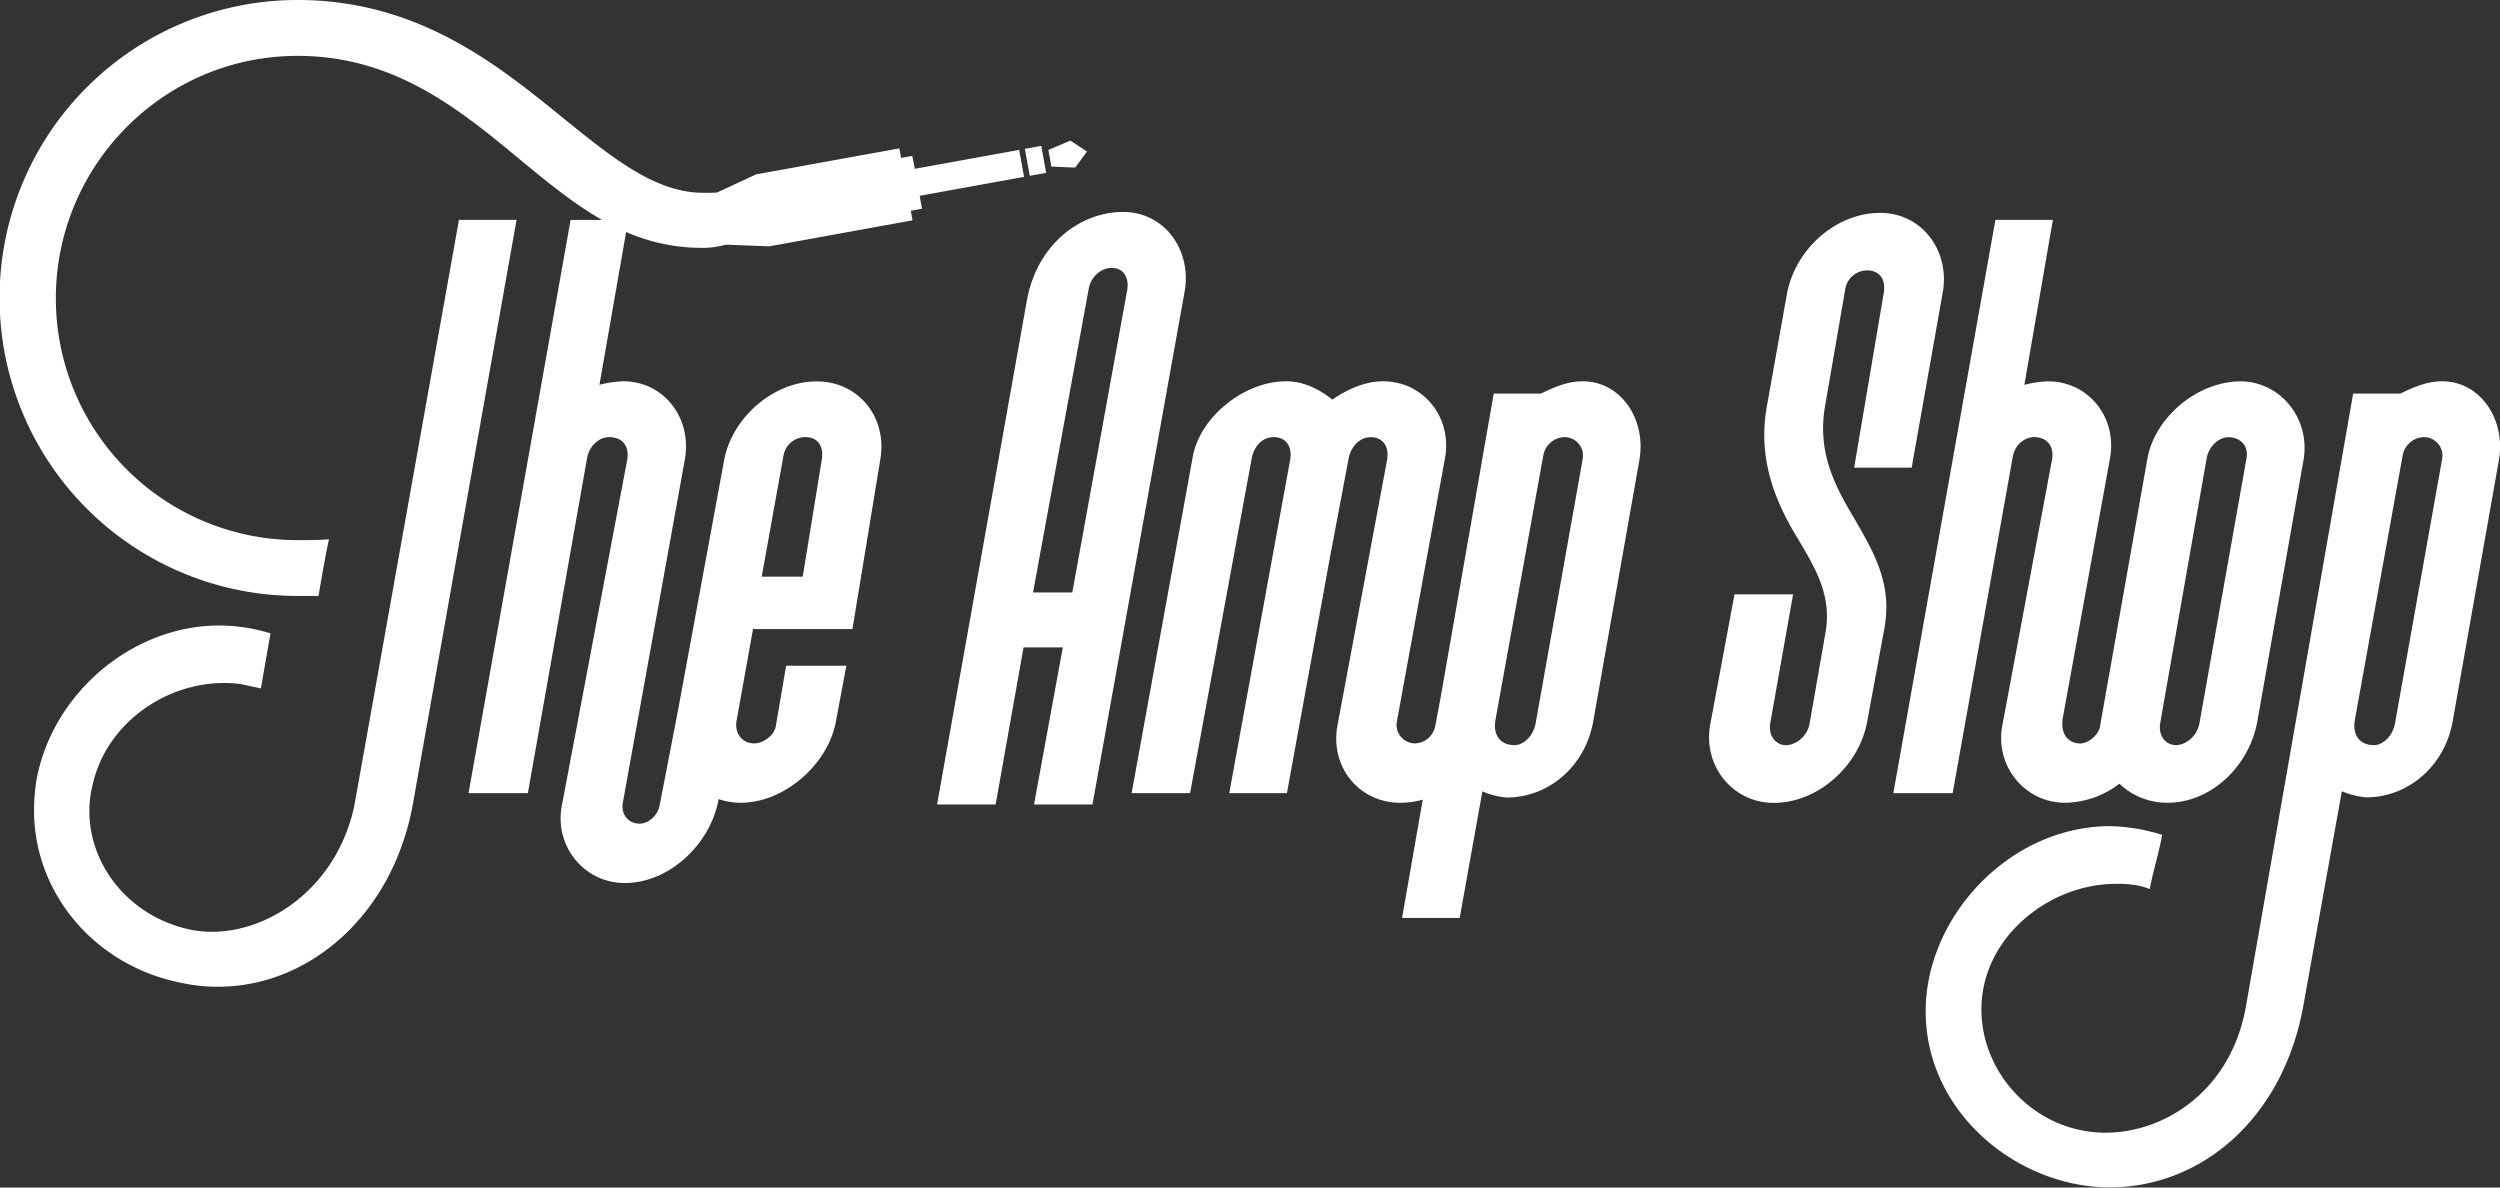 <svg id="Layer_1" data-name="Layer 1" xmlns="http://www.w3.org/2000/svg" viewBox="0 0 1014.43 481.86"><rect x="0" y="0" width="1014.43" height="481.86" fill="#333333" stroke="none"/><defs><style>.cls-1{fill:#fff;}</style></defs><title>ampshop-wordmark</title><path class="cls-1" d="M186.23,89.22,143.74,327.14C136,362.9,104.09,382,78.25,377.42c-28-5.31-46.38-31.16-41.07-57.36v.35c5-27.62,32.93-46.38,60.54-42.84l8.14,1.77L109.76,257a71.26,71.26,0,0,0-20.89-3.19c-34.7,0-67.27,26.91-74,62.31a80.74,80.74,0,0,0-1.06,12.75c0,33.63,24.78,63.38,60.54,70.1a68.49,68.49,0,0,0,14.16,1.42c36.82,0,70.81-29,79-74L209.6,89.22Z"/><path class="cls-1" d="M252.79,154.72h0Z"/><path class="cls-1" d="M455.65,86c-17,0-34.7,12.75-38.95,35.76L380.24,326.43H404l11.33-63.73h15.93l-11.68,63.73h23.72l37.53-208.89C483.26,100.9,472.29,86,455.65,86Zm1.77,31.51L435.11,240.4H419.18l22.66-123.56c1.06-5,5.31-8.14,9.21-8.14C456.36,108.69,458.13,113.3,457.42,117.54Z"/><path class="cls-1" d="M642.22,154.72c-6.73,0-12.39,2.83-17,5H606.11L584.49,283.44l-2.1,11.13a8.66,8.66,0,0,1-8.14,7.08,7.5,7.5,0,0,1-7.44-8.85l19.47-106.57c3.19-16.64-8.5-31.51-25.14-31.51-6.73,0-13.81,2.83-20.54,7.44-5.67-4.6-12-7.44-18.76-7.44-17,0-35.05,14.52-37.88,30.8L459.18,321.83H482.9L508,185.52c1.06-4.6,4.25-8.14,8.85-8.14,5.31,0,7.44,4.25,6.73,8.85l-24.78,135.6H522.2l17.7-97a15.36,15.36,0,0,1,.35-1.77l7.08-37.53c1.06-4.6,4.6-8.14,8.85-8.14,5.31,0,7.44,4.25,6.73,8.85l-20.18,108c-3.19,16.64,8.5,31.51,25.49,31.51a33.85,33.85,0,0,0,9.09-1.28l-8.39,48H592.3l9.21-51.34a31.08,31.08,0,0,0,9.91,2.48c17,0,31.86-12.75,35.05-30.8l18.76-106.21C668.07,170.3,657.8,154.72,642.22,154.72Zm0,31.51L623.11,293.51c-1.06,5.67-5.31,8.85-8.5,8.85-6,0-8.85-4.25-7.79-10.27l19.47-107.63a9,9,0,0,1,8.5-7.08A7.5,7.5,0,0,1,642.22,186.23Z"/><path class="cls-1" d="M740.64,164.28l8.14-47.09a9,9,0,0,1,8.14-7.44c5-.35,8.5,2.83,7.44,9.21l-12,70.81H775.7l12.75-71.87c2.48-16.64-8.85-31.51-25.49-31.51-18.41,0-34.7,15.22-37.88,32.93L716.92,165c-3.54,20.18,2.48,37.18,12.75,53.82,7.08,12,13.81,23,11,38.24l-6.37,36.47c-1.06,6-6.37,8.85-9.56,8.85-3.89,0-7.43-3.54-6.37-9.21l9.21-52H703.82l-9.91,53.11c-2.83,16.64,9.21,31.51,25.85,31.51,18.06,0,34.7-15.22,37.88-32.93l6.73-36.47a52.65,52.65,0,0,0,1.06-9.91c0-13.81-6.37-24.43-12.39-35.05C744.89,197.91,737.1,183.75,740.64,164.28Z"/><path class="cls-1" d="M830.93,154.72h0Z"/><path class="cls-1" d="M816.76,185.17c1.06-5.31,5.31-7.79,8.5-7.79,6,0,8.14,4.25,7.44,8.85l-20.18,108c-3.19,16.29,8.85,31.51,25.49,31.51A37.12,37.12,0,0,0,860,318a27.94,27.94,0,0,0,19.48,7.73c18.06,0,33.28-15.22,36.47-32.93l18.76-106.21c2.83-16.64-9.21-31.86-25.85-31.86-18.06.35-34.7,15.22-37.53,31.51l-19.12,108c0,.29-.08.58-.12.86-1,3.66-5,6.57-8,6.57-4.6,0-8.14-3.54-7.08-10.27l19.12-105.15c3.18-16.63-8.48-31.48-25.1-31.51a43,43,0,0,0-9.6,1.42L833,89.22H809.68L768.26,321.83h24.08Zm59.83,108,18.76-106.92c.71-5,5-8.85,8.85-8.85,4.6,0,8.14,3.19,7.44,8.14L892.53,293.15c-1.06,6.37-6.37,9.21-9.56,9.21C879.07,302.36,875.53,298.82,876.6,293.15Z"/><path class="cls-1" d="M990.95,154.72c-6.73,0-12.39,2.83-17,5H954.84l-43.55,248.9c-6,33.63-32.57,51-57,51C826,459.56,804,435.83,804,409.64c0-29.39,27.62-51,54.52-51a42.79,42.79,0,0,1,6.73.35,26,26,0,0,1,7.08,1.77c1.42-7.79,3.54-13.81,5-22-3.19-1.06-6.73-1.77-8.14-2.12a82.56,82.56,0,0,0-12.75-1.42c-41.42,0-75.06,37.17-75.06,75.06,0,41.42,37.53,71.52,74.7,71.52s70.46-28,78.6-74l15.58-86.74a31.08,31.08,0,0,0,9.91,2.48c17,0,31.86-12.75,35.05-30.8L1014,186.58C1016.79,170.3,1006.53,154.72,990.95,154.72Zm0,31.51L971.83,293.51c-1.06,5.67-5.31,8.85-8.5,8.85-6,0-8.85-4.25-7.79-10.27L975,184.46a9,9,0,0,1,8.5-7.08A7.5,7.5,0,0,1,990.95,186.23Z"/><path class="cls-1" d="M373.18,79.45l42.36-7.68-2-10.95L371.19,68.5l-1-5.25-4.56.83-.7-3.88L306.83,70.75l-15.92,7.39c-1.84.1-3.66.1-5.54.1-19.47,0-36.82-14.16-57-30.45C201.45,25.85,169.24,0,120.73,0a120.91,120.91,0,0,0,0,241.82h8.5c1.42-8.14,2.48-14.52,4.25-23-4.25.35-8.5.35-12.75.35a98.06,98.06,0,0,1-98.07-98.07c0-54.17,43.9-98.43,98.07-98.43,38.95,0,65.15,21.24,89.93,41.78,11.06,9.13,21.85,18.08,33.64,24.78H231.54L190.12,321.83h24.08l24.08-136.31c.71-3.89,4.25-8.14,8.85-8.14,6,0,8.14,4.25,7.44,8.85L228,326.79c-3.19,16.29,8.85,31.51,25.49,31.51,18.06,0,34.34-15.58,37.88-32.93l.22-1.12a27.65,27.65,0,0,0,9,1.48c17.7,0,35.41-15.58,38.59-32.93l4.25-22.66H319l-4.25,24.78c-.71,3.54-5,6.73-8.85,6.73-4.6,0-7.79-3.89-7.08-8.85l6.73-37.53H345.9l11.33-69c2.83-17-8.85-31.51-25.85-31.51-17.7,0-34.34,14.87-37.53,31.86L275.16,288.05l-7.5,38.73c-.71,3.89-4.25,7.43-8.14,7.43-4.6,0-7.79-3.89-6.73-8.85l25.14-139.14c2.83-16.63-8.48-31.48-25.09-31.51a45.81,45.81,0,0,0-9.6,1.42l10.83-62a76,76,0,0,0,30.6,6.44,34.41,34.41,0,0,0,9.81-1.29l17.65.68L370.27,89.4l-.7-3.88,4.56-.83ZM317.93,184.81a9,9,0,0,1,8.85-7.44c5,0,7.43,3.54,6.73,8.85L325.72,234H309.08Z"/><polygon class="cls-1" points="436.3 68 441.06 61.48 434.32 57.05 425.4 60.83 426.63 67.59 436.3 68"/><rect class="cls-1" x="416.79" y="59.71" width="6.77" height="11.13" transform="translate(-4.9 76.02) rotate(-10.28)"/></svg>
